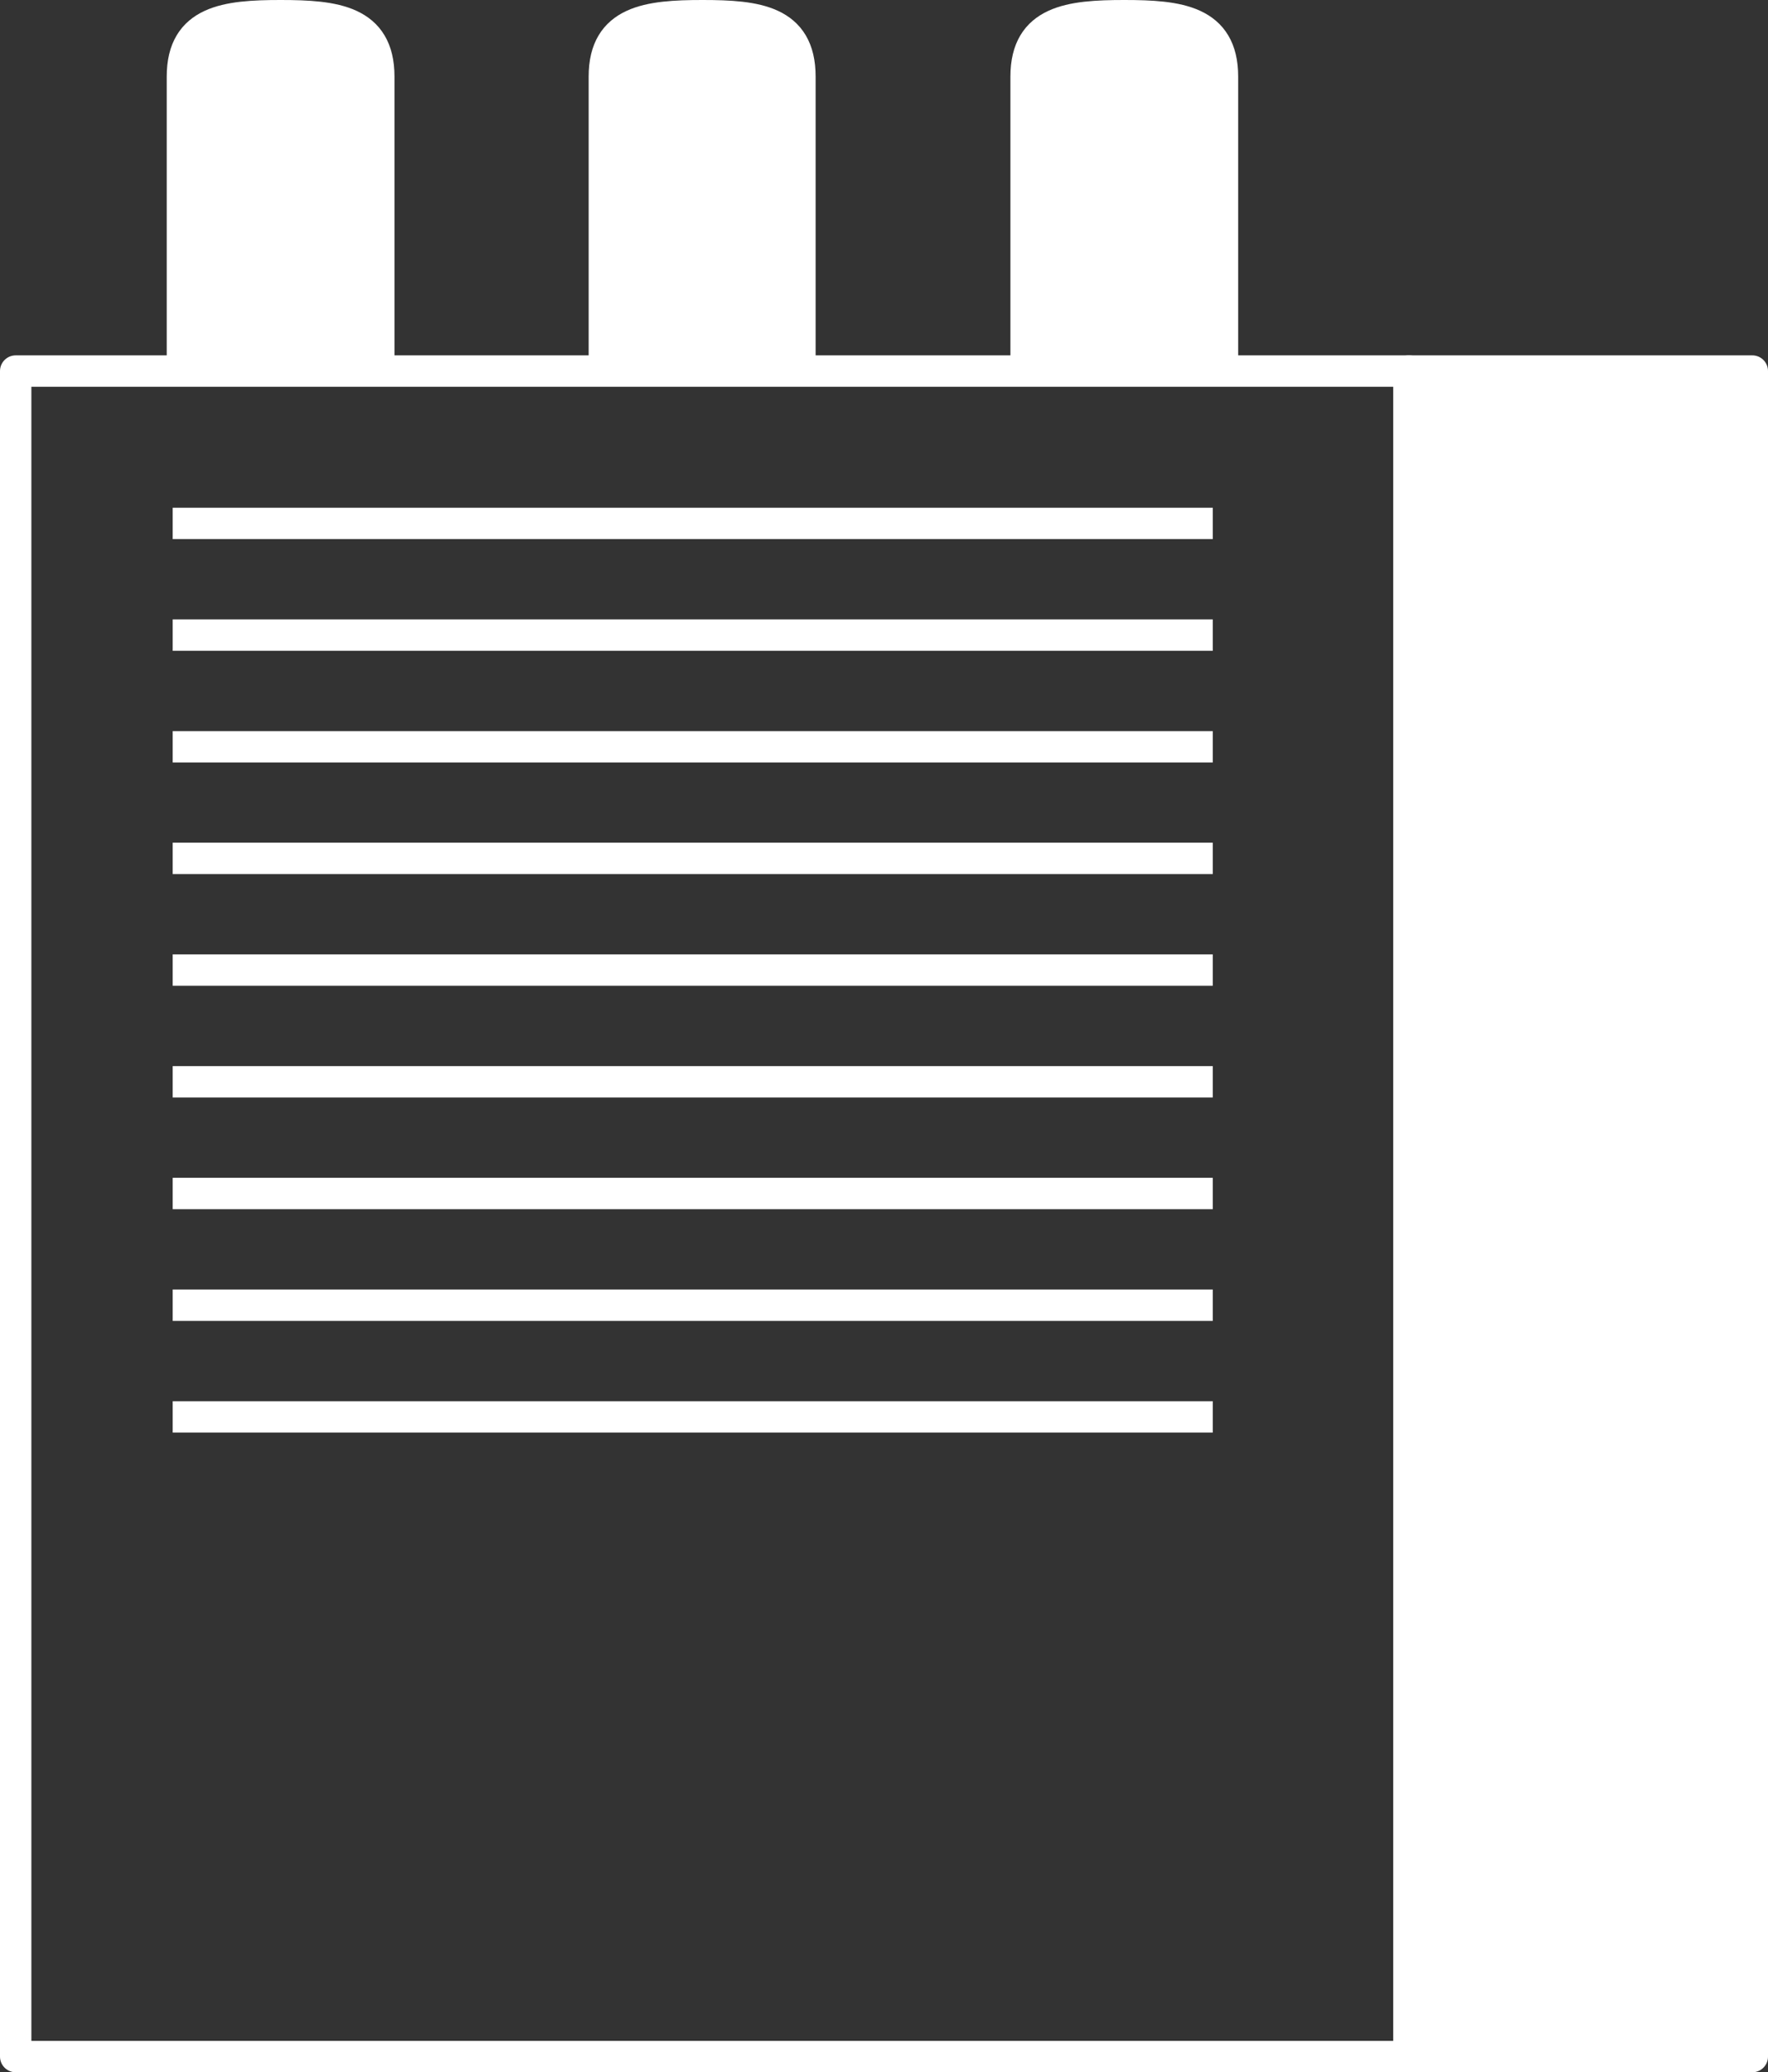 <svg xmlns="http://www.w3.org/2000/svg" viewBox="0 0 112.72 132.08"><rect x="0" y="0" width="112.72" height="132.08" fill="#333333" stroke="none"/><defs><style>.cls-1{fill:none;}.cls-1,.cls-2,.cls-3{stroke:#fff;stroke-width:2px;}.cls-1,.cls-2{stroke-linejoin:round;}.cls-2,.cls-3{fill:#fff;}.cls-3{stroke-miterlimit:10;}</style></defs><title>Asset 36</title><g id="Layer_2" data-name="Layer 2"><g id="_3-camada" data-name="3-camada"><rect class="cls-1" x="1" y="23.65" width="88.83" height="107.43"/><line class="cls-1" x1="11.01" y1="33.36" x2="77.32" y2="33.36"/><line class="cls-1" x1="11.01" y1="40.48" x2="77.32" y2="40.48"/><line class="cls-1" x1="11.01" y1="47.6" x2="77.32" y2="47.6"/><line class="cls-1" x1="11.01" y1="54.71" x2="77.32" y2="54.71"/><line class="cls-1" x1="11.01" y1="61.83" x2="77.32" y2="61.83"/><line class="cls-1" x1="11.01" y1="68.95" x2="77.32" y2="68.95"/><line class="cls-1" x1="11.01" y1="76.07" x2="77.32" y2="76.07"/><line class="cls-1" x1="11.01" y1="83.19" x2="77.32" y2="83.19"/><line class="cls-1" x1="11.01" y1="90.31" x2="77.32" y2="90.31"/><rect class="cls-2" x="89.83" y="23.65" width="21.89" height="107.43" transform="translate(201.55 154.73) rotate(180)"/><path class="cls-3" d="M24.15,4.88c0-3.57-2.8-3.88-6.26-3.88s-6.26.31-6.26,3.88V23H24.15Z"/><path class="cls-3" d="M51,4.88C51,1.31,48.24,1,44.79,1s-6.26.31-6.26,3.88V23H51Z"/><path class="cls-3" d="M77.94,4.88c0-3.57-2.8-3.88-6.26-3.88s-6.26.31-6.26,3.88V23H77.94Z"/></g></g></svg>